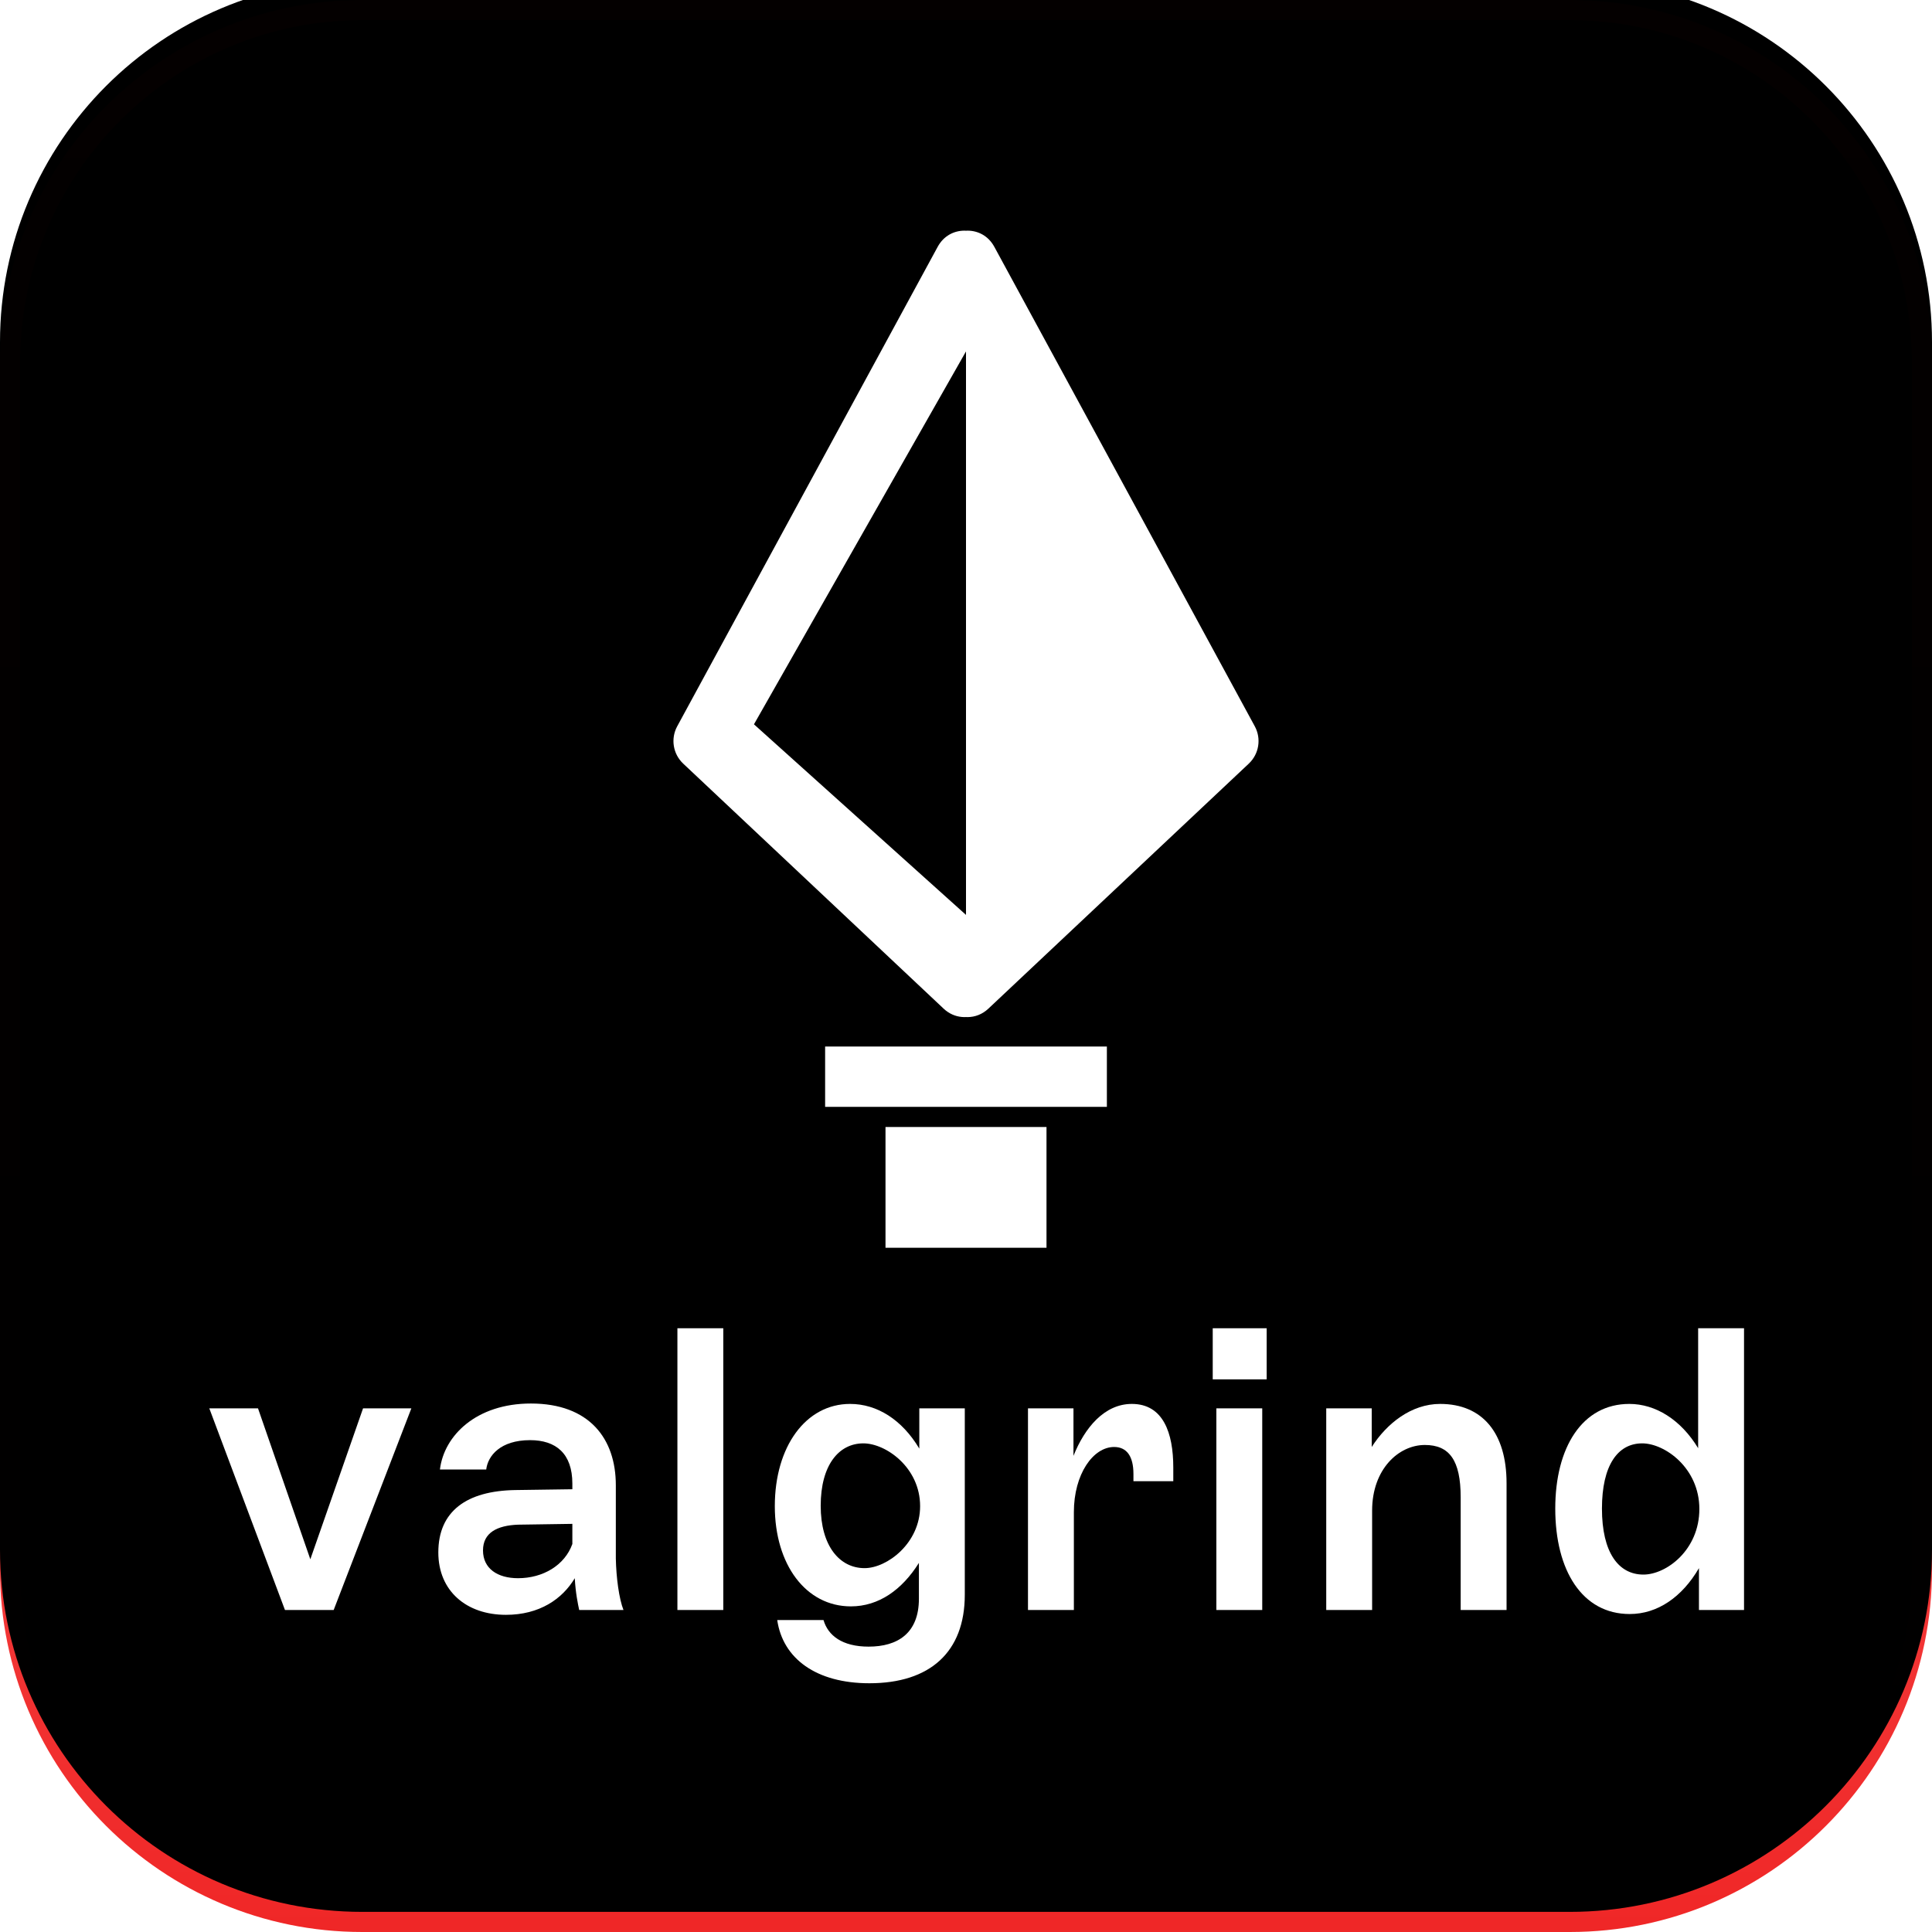 <?xml version="1.0" encoding="UTF-8"?>
<svg width="96px" height="96px" viewBox="0 0 96 96" version="1.1" xmlns="http://www.w3.org/2000/svg" xmlns:xlink="http://www.w3.org/1999/xlink">
    <title>plugin/valgrind</title>
    <defs>
        <linearGradient x1="41.789%" y1="0%" x2="41.789%" y2="108.274%" id="linearGradient-1">
            <stop stop-color="#FF8080" offset="0%"></stop>
            <stop stop-color="#EE1F1F" offset="100%"></stop>
        </linearGradient>
        <linearGradient x1="50%" y1="0%" x2="50%" y2="100%" id="linearGradient-2">
            <stop stop-color="#FF0000" stop-opacity="0.015" offset="0%"></stop>
            <stop stop-color="#FF0000" stop-opacity="0" offset="100%"></stop>
        </linearGradient>
        <path d="M18,0 L78,0 C87.941,-1.82615513e-15 96,8.059 96,18 L96,78 C96,87.941 87.941,96 78,96 L18,96 C8.059,96 1.21743675e-15,87.941 0,78 L0,18 C-1.21743675e-15,8.059 8.059,1.82615513e-15 18,0 Z" id="path-3"></path>
        <filter x="-1.0%" y="-1.0%" width="102.1%" height="102.1%" filterUnits="objectBoundingBox" id="filter-4">
            <feGaussianBlur stdDeviation="0.5" in="SourceAlpha" result="shadowBlurInner1"></feGaussianBlur>
            <feOffset dx="0" dy="-1" in="shadowBlurInner1" result="shadowOffsetInner1"></feOffset>
            <feComposite in="shadowOffsetInner1" in2="SourceAlpha" operator="arithmetic" k2="-1" k3="1" result="shadowInnerInner1"></feComposite>
            <feColorMatrix values="0 0 0 0 0.792   0 0 0 0 0.05   0 0 0 0 0.05  0 0 0 1 0" type="matrix" in="shadowInnerInner1"></feColorMatrix>
        </filter>
    </defs>
    <g id="plugin/valgrind" stroke="none" stroke-width="1" fill="none" fill-rule="evenodd">
        <g id="矩形">
            <use fill="url(#linearGradient-1)" fill-rule="evenodd" xlink:href="#path-3"></use>
            <use fill="black" fill-opacity="1" filter="url(#filter-4)" xlink:href="#path-3"></use>
            <path stroke="url(#linearGradient-2)" stroke-width="1" d="M78,0.5 C82.832,0.5 87.207,2.459 90.374,5.626 C93.541,8.793 95.5,13.168 95.5,18 L95.5,78 C95.5,82.832 93.541,87.207 90.374,90.374 C87.207,93.541 82.832,95.5 78,95.5 L18,95.5 C13.168,95.5 8.793,93.541 5.626,90.374 C2.459,87.207 0.5,82.832 0.5,78 L0.5,18 C0.5,13.168 2.459,8.793 5.626,5.626 C8.793,2.459 13.168,0.5 18,0.5 Z" stroke-linejoin="square"></path>
        </g>
        <g id="valgrind" transform="translate(10.4, 66)" fill="#FFFFFF" fill-rule="nonzero">
            <polygon id="路径" points="5.02 11.48 2.42 3.98 0 3.98 3.76 14 6.18 14 10.04 3.98 7.64 3.98"></polygon>
            <path d="M20.58,14 C20.36,13.44 20.22,12.4 20.2,11.44 L20.2,7.8 C20.2,5.48 18.88,3.74 15.98,3.74 C13.26,3.74 11.66,5.34 11.46,7.02 L13.76,7.02 C13.84,6.34 14.46,5.56 15.94,5.56 C17.22,5.56 18.04,6.22 18.04,7.72 L18.04,8 L15.2,8.04 C12.8,8.08 11.38,9.08 11.38,11.14 C11.38,13.06 12.78,14.24 14.74,14.24 C16.4,14.24 17.54,13.46 18.16,12.42 C18.2,13.16 18.32,13.72 18.38,14 L20.58,14 Z M18.04,10.72 C17.66,11.78 16.58,12.42 15.34,12.42 C14.32,12.42 13.6,11.94 13.6,11.04 C13.6,10.16 14.3,9.8 15.34,9.76 L18.04,9.72 L18.04,10.72 Z" id="形状"></path>
            <polygon id="路径" points="25.54 14 25.54 0 23.26 0 23.26 14"></polygon>
            <path d="M35.28,5.98 C34.42,4.54 33.18,3.76 31.84,3.76 C29.64,3.76 28.1,5.88 28.1,8.84 C28.1,11.74 29.64,13.82 31.88,13.82 C33.26,13.82 34.42,13 35.26,11.66 L35.26,13.44 C35.26,15.16 34.2,15.82 32.76,15.82 C31.44,15.82 30.74,15.26 30.52,14.5 L28.22,14.5 C28.5,16.42 30.16,17.64 32.8,17.64 C35.8,17.64 37.54,16.1 37.54,13.24 L37.54,3.98 L35.28,3.98 L35.28,5.98 Z M32.56,11.92 C31.32,11.92 30.38,10.82 30.38,8.82 C30.38,6.8 31.28,5.72 32.5,5.72 C33.62,5.72 35.32,6.92 35.32,8.84 C35.32,10.68 33.68,11.92 32.56,11.92 Z" id="形状"></path>
            <path d="M45.84,3.76 C44.48,3.76 43.5,4.94 42.94,6.34 L42.94,3.98 L40.68,3.98 L40.68,14 L42.96,14 L42.96,9.14 C42.96,7.24 43.92,5.9 44.96,5.9 C45.6,5.9 45.92,6.38 45.92,7.24 L45.92,7.6 L47.9,7.6 L47.9,6.92 C47.9,5.2 47.4,3.76 45.84,3.76 Z" id="路径"></path>
            <path d="M52.54,2.54 L52.54,0 L49.86,0 L49.86,2.54 L52.54,2.54 Z M52.32,14 L52.32,3.98 L50.04,3.98 L50.04,14 L52.32,14 Z" id="形状"></path>
            <path d="M61.16,3.76 C59.72,3.76 58.5,4.74 57.76,5.9 L57.76,3.98 L55.5,3.98 L55.5,14 L57.78,14 L57.78,9.06 C57.78,7 59.1,5.8 60.4,5.8 C61.62,5.8 62.18,6.56 62.18,8.4 L62.18,14 L64.46,14 L64.46,7.7 C64.46,5.2 63.26,3.76 61.16,3.76 Z" id="路径"></path>
            <path d="M73.98,5.96 C73.12,4.54 71.86,3.76 70.56,3.76 C68.22,3.76 66.88,5.92 66.88,8.96 C66.88,12.04 68.22,14.2 70.58,14.2 C71.96,14.2 73.18,13.36 74.02,11.92 L74.02,14 L76.26,14 L76.26,0 L73.98,0 L73.98,5.96 Z M71.26,12.24 C70.02,12.24 69.2,11.14 69.2,8.96 C69.2,6.82 69.98,5.72 71.2,5.72 C72.32,5.72 74.04,6.94 74.04,8.98 C74.04,11.02 72.4,12.24 71.26,12.24 Z" id="形状"></path>
        </g>
        <path d="M48.088,11.461 C48.598,11.465 49.11,11.715 49.409,12.267 L62.35,36.09 C62.683,36.704 62.561,37.464 62.053,37.943 L49.112,50.119 C48.808,50.405 48.443,50.536 48.084,50.539 L48,50.536 L47.916,50.539 C47.597,50.536 47.273,50.433 46.992,50.209 L46.888,50.119 L33.947,37.943 C33.439,37.464 33.317,36.704 33.65,36.09 L46.591,12.267 C46.89,11.715 47.402,11.465 47.912,11.461 L48,11.464 L48.088,11.461 Z M48,17.461 L37.464,35.991 L48,45.461 L48,17.461 Z M44,56 L52,56 L52,62 L44,62 Z M41,52 L55,52 L55,55 L41,55 Z" id="形状结合" fill="#FFFFFF"></path>
    </g>
</svg>